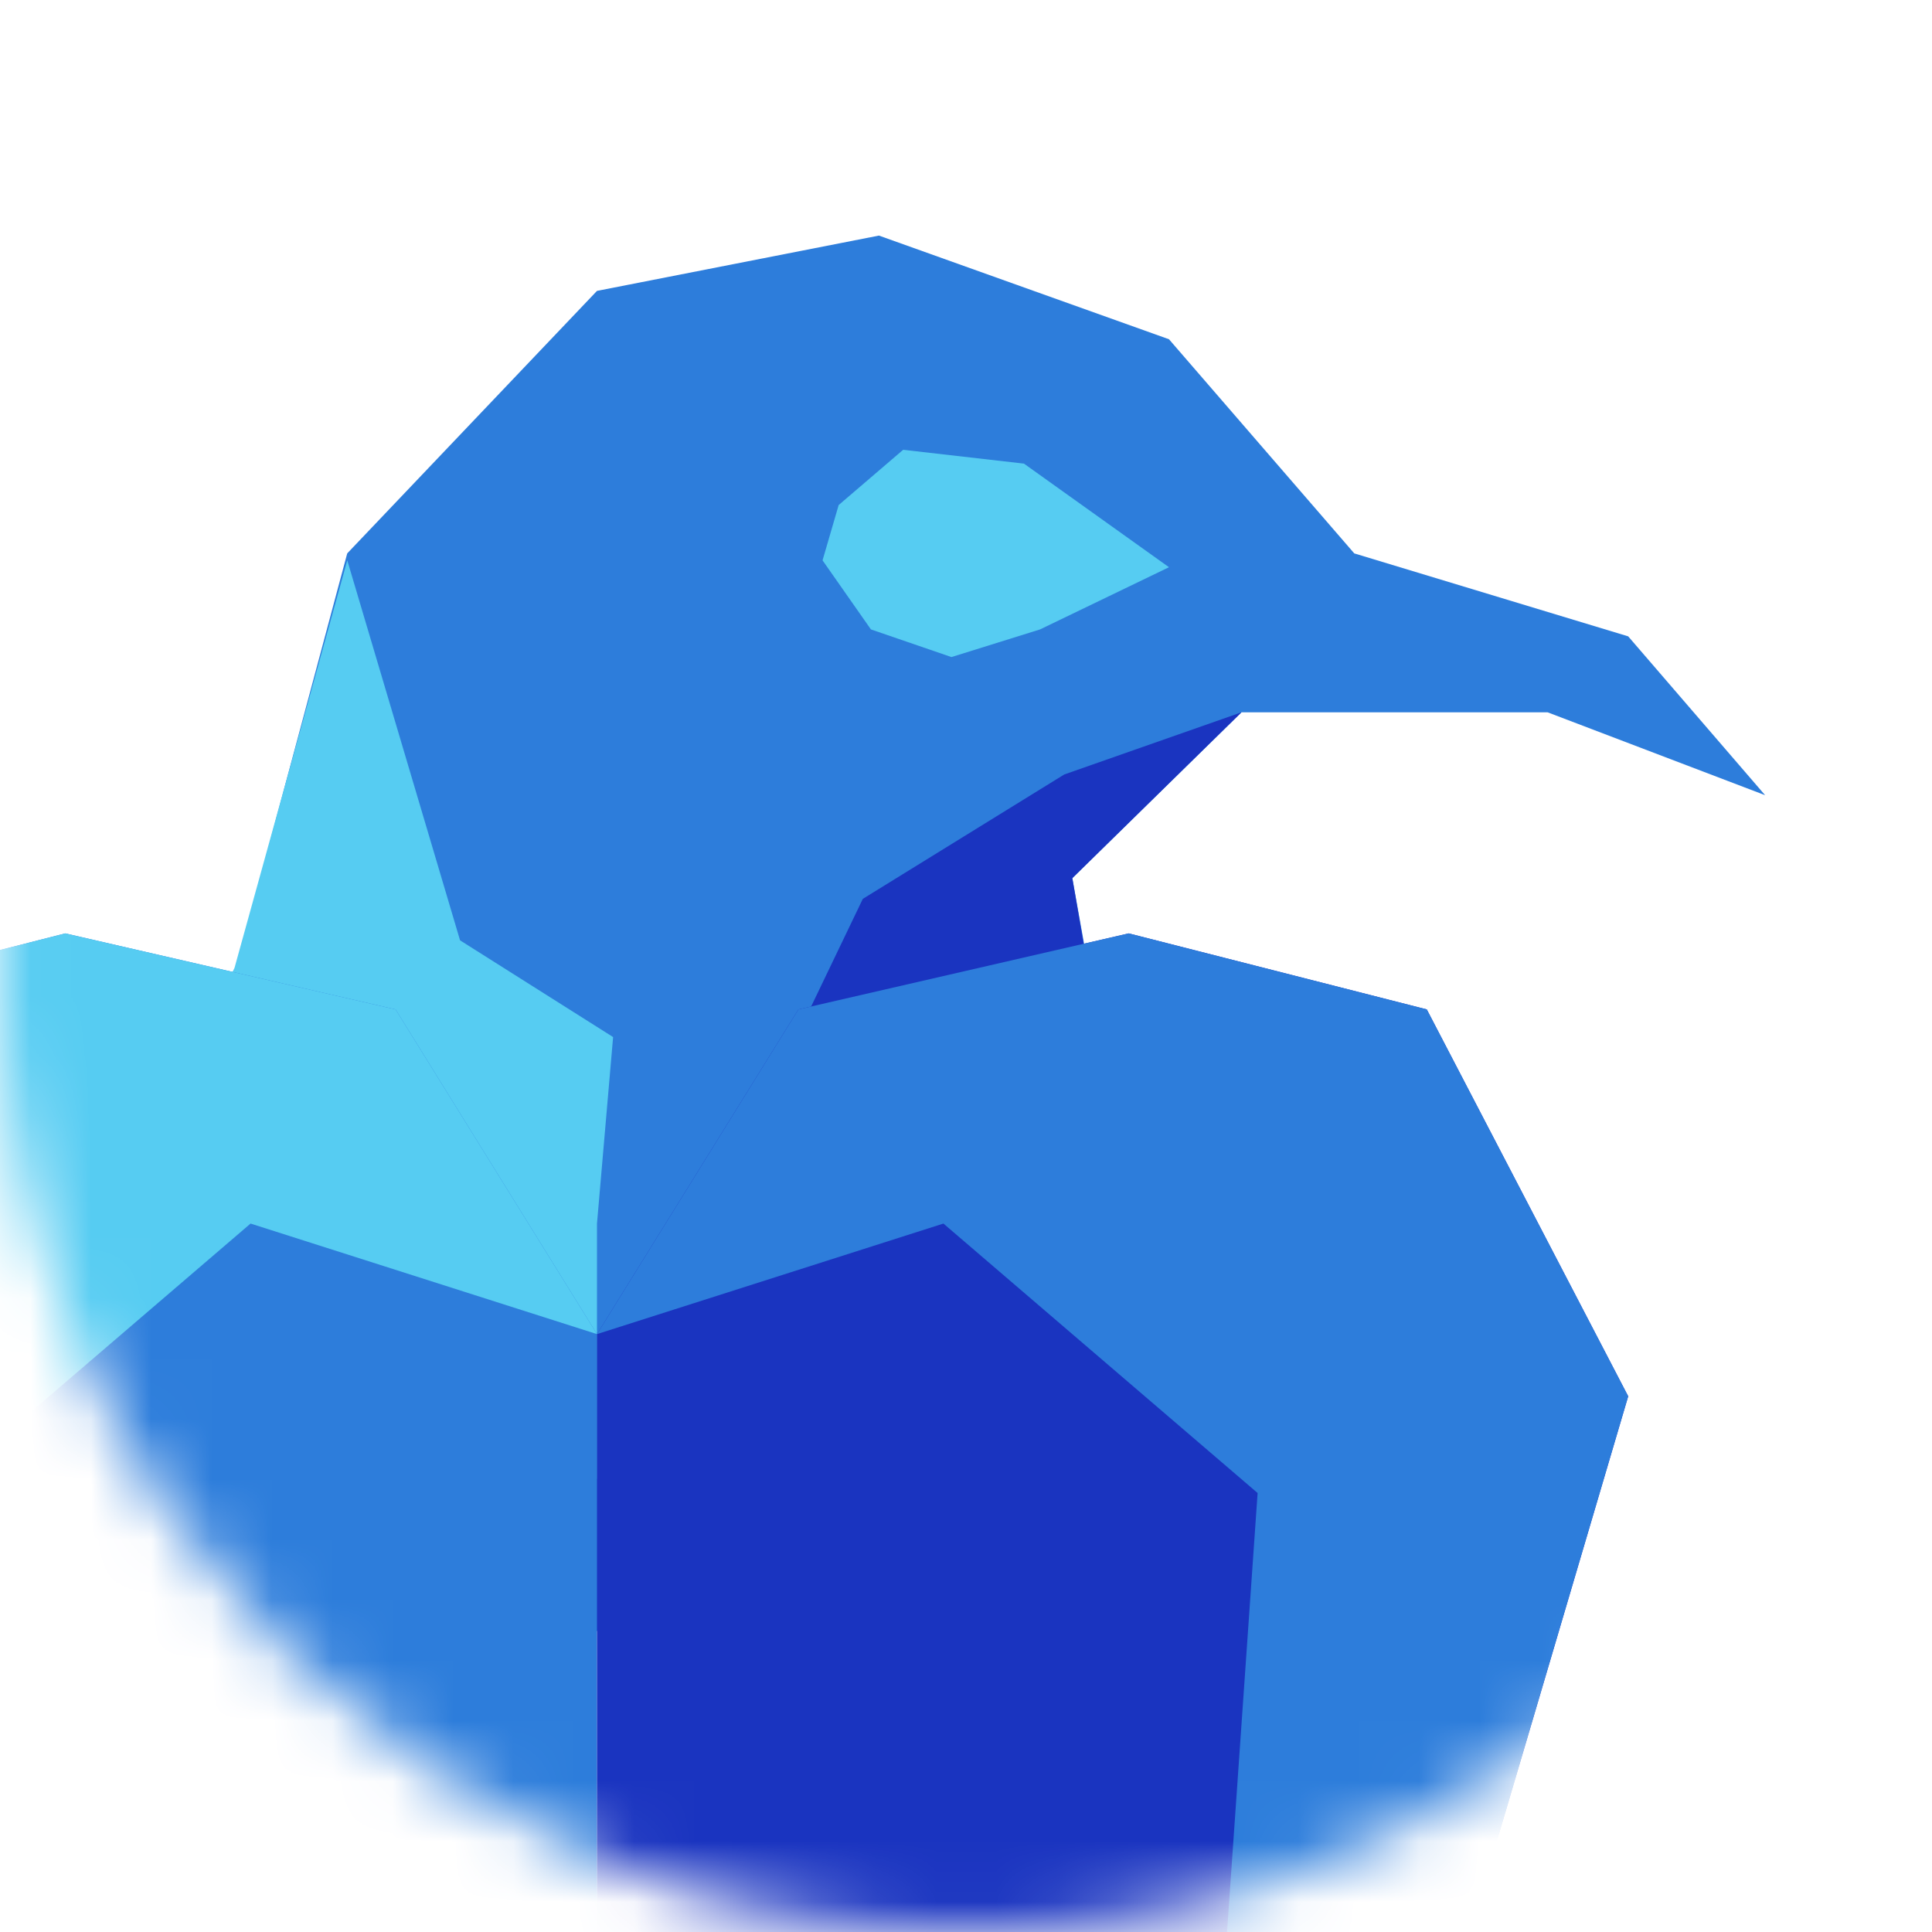 <svg width="32" height="32" viewBox="0 0 32 32" fill="none" xmlns="http://www.w3.org/2000/svg">
<mask id="mask0_2274_9568" style="mask-type:alpha" maskUnits="userSpaceOnUse" x="0" y="0" width="32" height="32">
<circle cx="16" cy="16" r="16" fill="#D9D9D9"/>
</mask>
<g mask="url(#mask0_2274_9568)">
<path d="M5.751 9.166L3.083 19.122L9.888 27.018L18.828 20.495L17.761 14.545L20.563 11.798H25.633L29.236 13.171L26.968 10.54L22.431 9.166L19.362 5.619L14.558 3.902L9.888 4.818L5.751 9.166Z" fill="#2D7DDB"/>
<path d="M17.627 12.828L14.291 14.888L13.357 16.833L15.359 19.923L18.428 20.61L18.294 17.634L17.761 14.545L20.563 11.798L17.627 12.828Z" fill="#1A34C0"/>
<path d="M7.62 15.575L10.155 17.177L9.888 20.266V24.5L5.084 18.321L2.416 19.008L3.884 16.032L5.752 9.281L7.62 15.575Z" fill="#56CCF2"/>
<path d="M-1.854 41.208L9.888 57.801V22.097L6.552 16.719L1.081 15.46L-3.856 16.719L-7.192 23.127L-1.854 41.208Z" fill="#2D7DDB"/>
<path fill-rule="evenodd" clip-rule="evenodd" d="M9.888 57.801L-1.854 41.208L-7.192 23.127L-3.856 16.719L1.081 15.46L6.552 16.719L9.888 22.097V22.097L4.15 20.266L-1.054 24.729L0.014 40.063L9.888 57.801Z" fill="#56CCF2"/>
<path d="M21.63 41.208L9.888 57.801V22.097L13.224 16.719L18.695 15.46L23.632 16.719L26.968 23.127L21.63 41.208Z" fill="#1A34C0"/>
<path fill-rule="evenodd" clip-rule="evenodd" d="M9.888 57.801L21.63 41.208L26.968 23.127L23.632 16.719L18.695 15.46L13.224 16.719L9.888 22.097L15.626 20.266L20.83 24.729L19.762 40.063L9.888 57.801Z" fill="#2D7DDB"/>
<path d="M16.96 7.679L19.362 9.395L17.227 10.425L15.759 10.883L14.425 10.425L13.624 9.281L13.891 8.365L14.959 7.45L16.96 7.679Z" fill="#56CCF2"/>
</g>
</svg>
